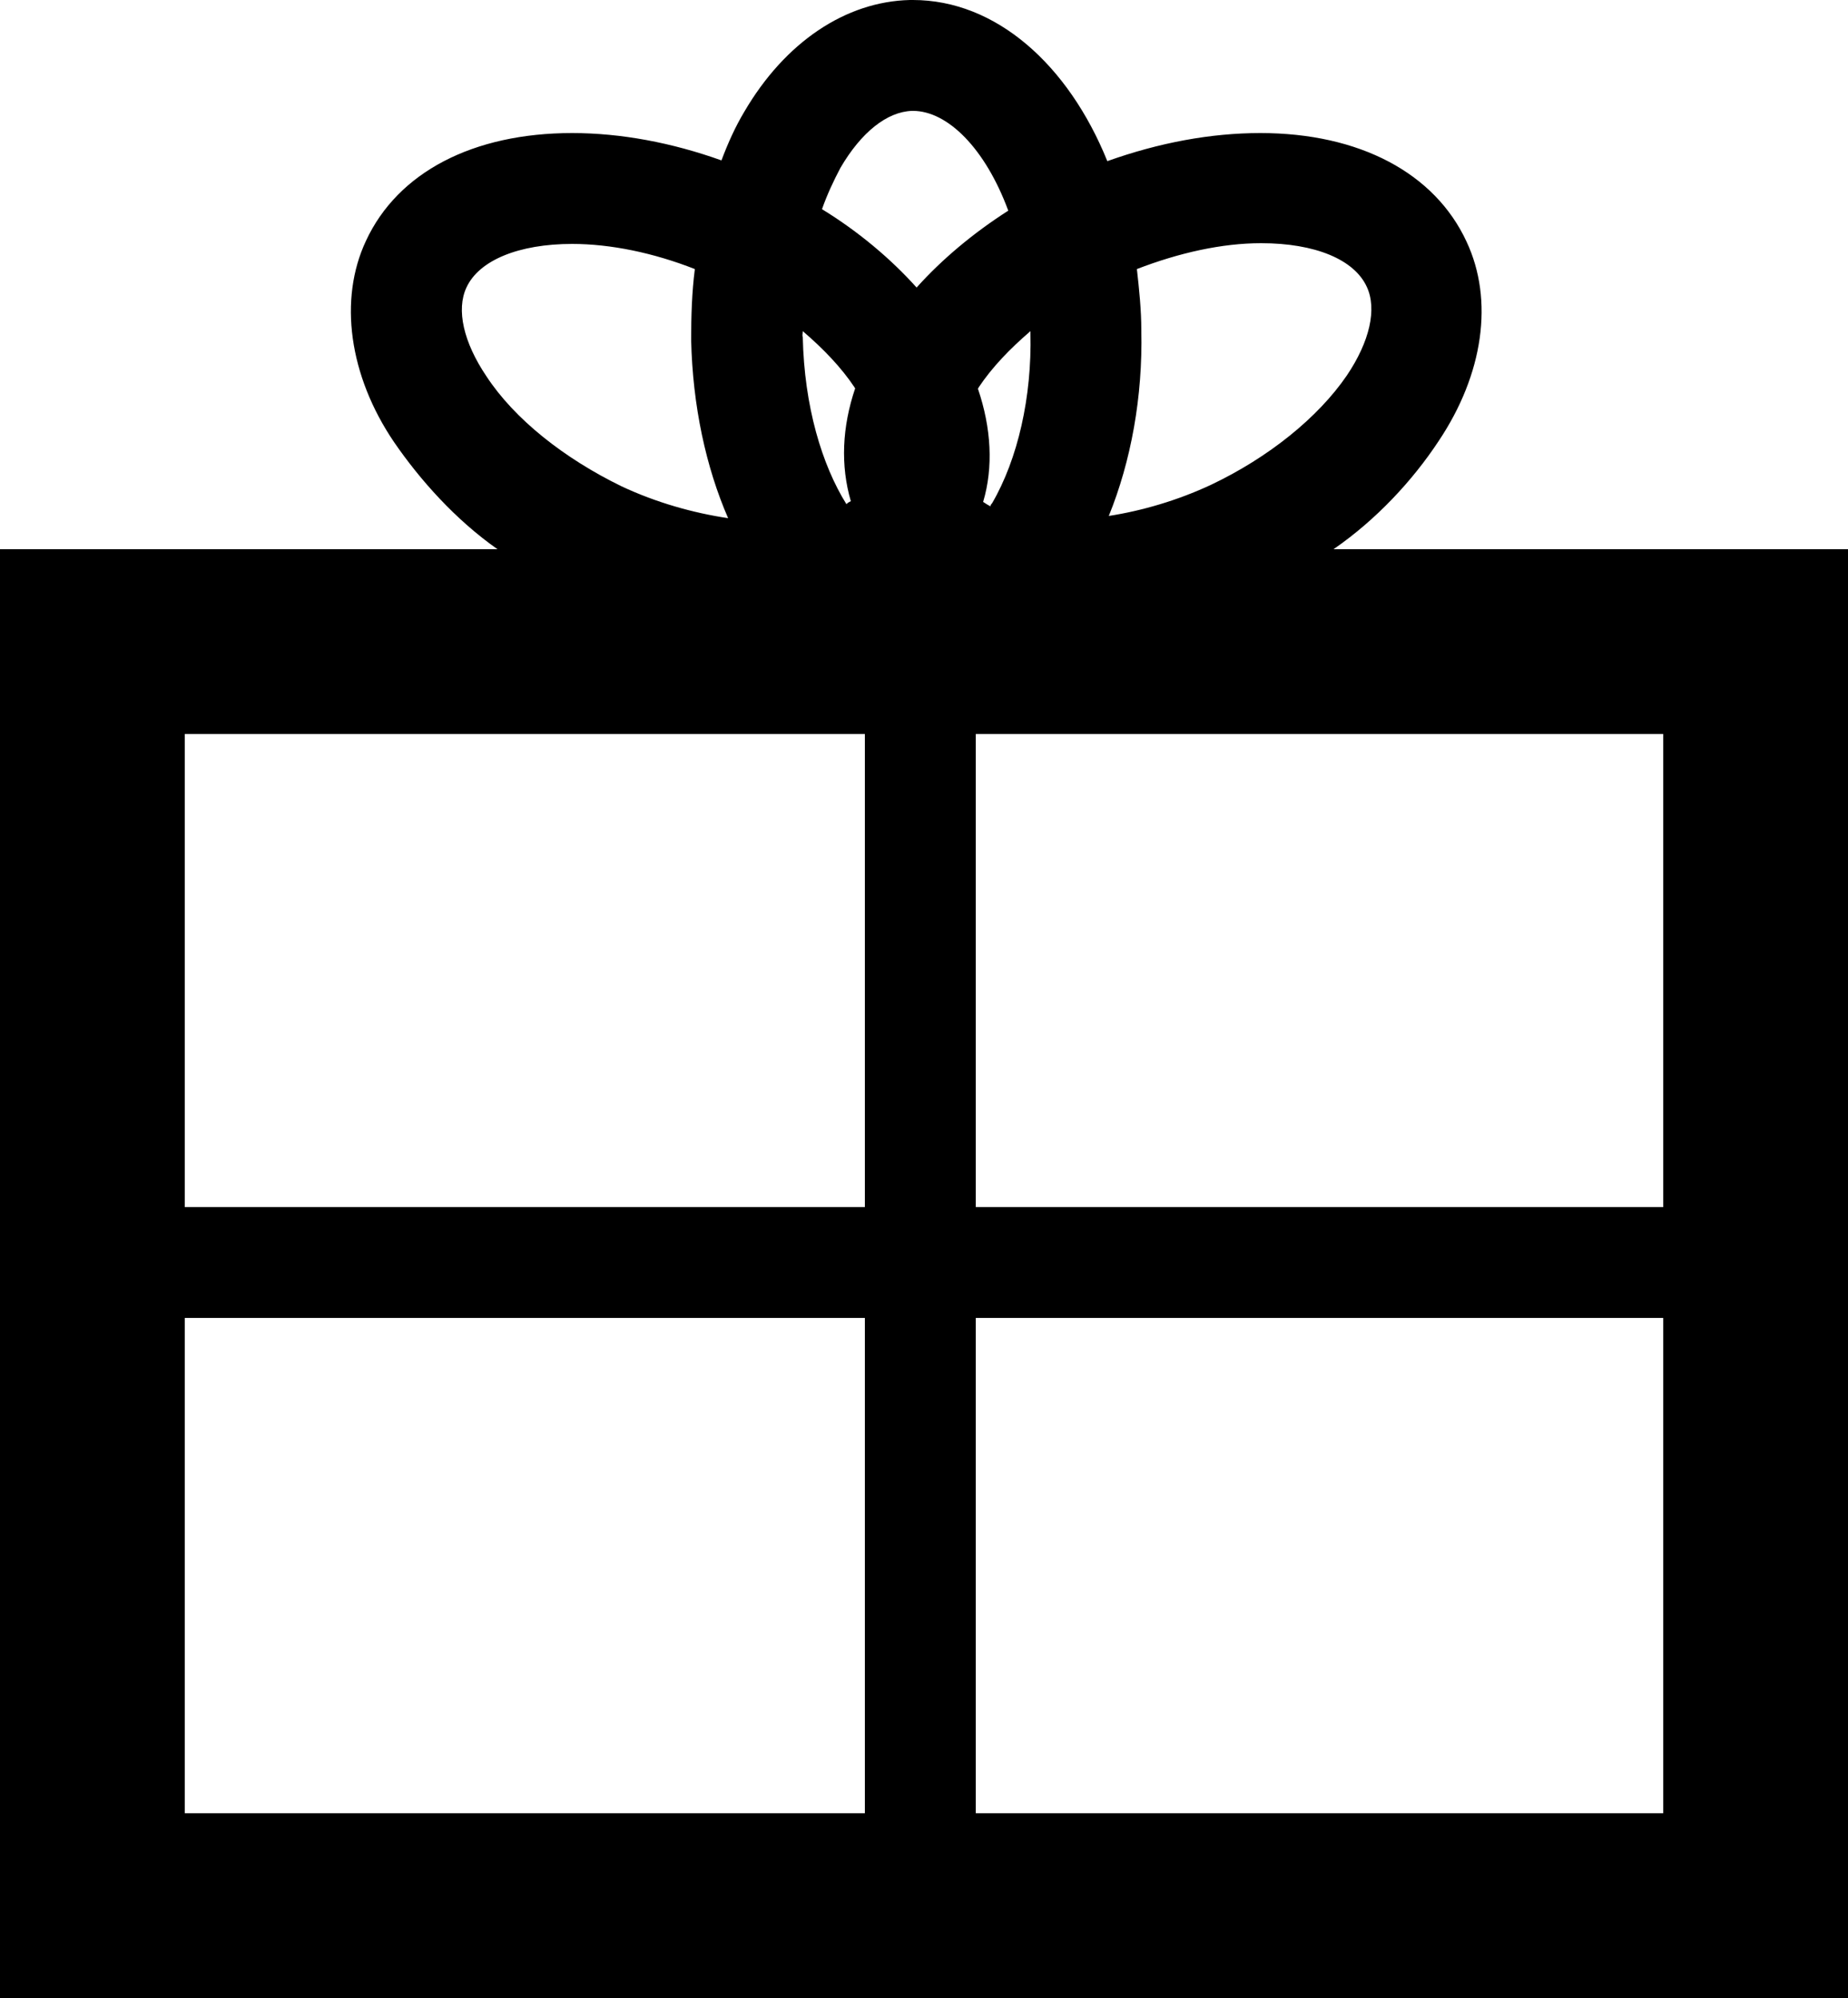 <?xml version="1.0" encoding="utf-8"?>
<!-- Generator: Adobe Illustrator 18.0.0, SVG Export Plug-In . SVG Version: 6.00 Build 0)  -->
<!DOCTYPE svg PUBLIC "-//W3C//DTD SVG 1.1//EN" "http://www.w3.org/Graphics/SVG/1.1/DTD/svg11.dtd">
<svg version="1.1" id="Layer_1" xmlns="http://www.w3.org/2000/svg" xmlns:xlink="http://www.w3.org/1999/xlink" x="0px" y="0px"
	 viewBox="0 0 250 270.3" enable-background="new 0 0 250 270.3" xml:space="preserve">
<path d="M180.4,74.3c5.8-4,10.7-9.3,14.2-14.6c6.1-9.1,7.5-19.1,3.8-27c-4.3-9.3-14.5-14.7-27.9-14.7c-6.7,0-13.7,1.3-20.7,3.8
	C144.5,8.7,134.7,0,123.5,0l-0.4,0c-8.7,0.2-16.9,5.7-22.4,15.1c-1.2,2-2.2,4.2-3.1,6.6C90.9,19.3,84,18,77.4,18
	C64,18,53.8,23.3,49.5,32.6c-3.7,7.9-2.3,18.2,3.8,27.2c3.5,5.1,8.3,10.5,14,14.5H0v196h250v-196H180.4z M153.8,36.4
	c5.7-2.2,11.5-3.5,16.8-3.5c7.3,0,12.6,2.2,14.3,5.9c1.4,3,0.4,7.4-2.7,12c-3.9,5.7-10.6,11.1-18.4,14.8c-4.5,2.1-9.3,3.5-13.8,4.2
	c3-7.4,4.6-16.1,4.4-25.1C154.4,41.9,154.1,39.1,153.8,36.4z M139.4,45.1c0.2,8.6-1.7,17-5.2,23c-0.1,0.1-0.2,0.2-0.2,0.4
	c-0.4-0.2-0.7-0.4-1-0.6c1.4-4.7,1.1-10-0.7-15.3c0-0.1,0.1-0.1,0.1-0.2c1.8-2.7,4.2-5.2,7-7.6C139.4,44.9,139.4,45,139.4,45.1z
	 M108.6,44.8c2.8,2.4,5.2,4.9,7,7.6c0,0.1,0.1,0.1,0.1,0.1c-1.8,5.3-2,10.5-0.6,15.3c-0.2,0.1-0.4,0.2-0.6,0.4
	c-3.3-5.3-5.7-13.2-5.9-22.6C108.5,45.4,108.6,45.1,108.6,44.8z M65.8,50.9c-3.1-4.6-4.1-9-2.7-12c1.7-3.7,7.1-5.9,14.3-5.9
	c5.2,0,11,1.2,16.6,3.4c-0.4,3.1-0.5,6.3-0.5,9.6c0.2,8.9,2,17.2,5,24.1c-4.7-0.7-9.7-2.1-14.4-4.3C76.3,62,69.6,56.7,65.8,50.9z
	 M117,245.3H25v-67h92V245.3z M117,163.3H25v-64h92V163.3z M124,38.9c-3.5-3.9-7.9-7.6-12.8-10.6c0.7-2,1.6-3.9,2.5-5.6
	c2.8-4.8,6.3-7.6,9.7-7.7l0.1,0c4.7,0,9.8,5.1,12.9,13.5C131.7,31.5,127.4,35.1,124,38.9z M225,245.3h-93v-67h93V245.3z M225,163.3
	h-93v-64h93V163.3z"/>
</svg>
